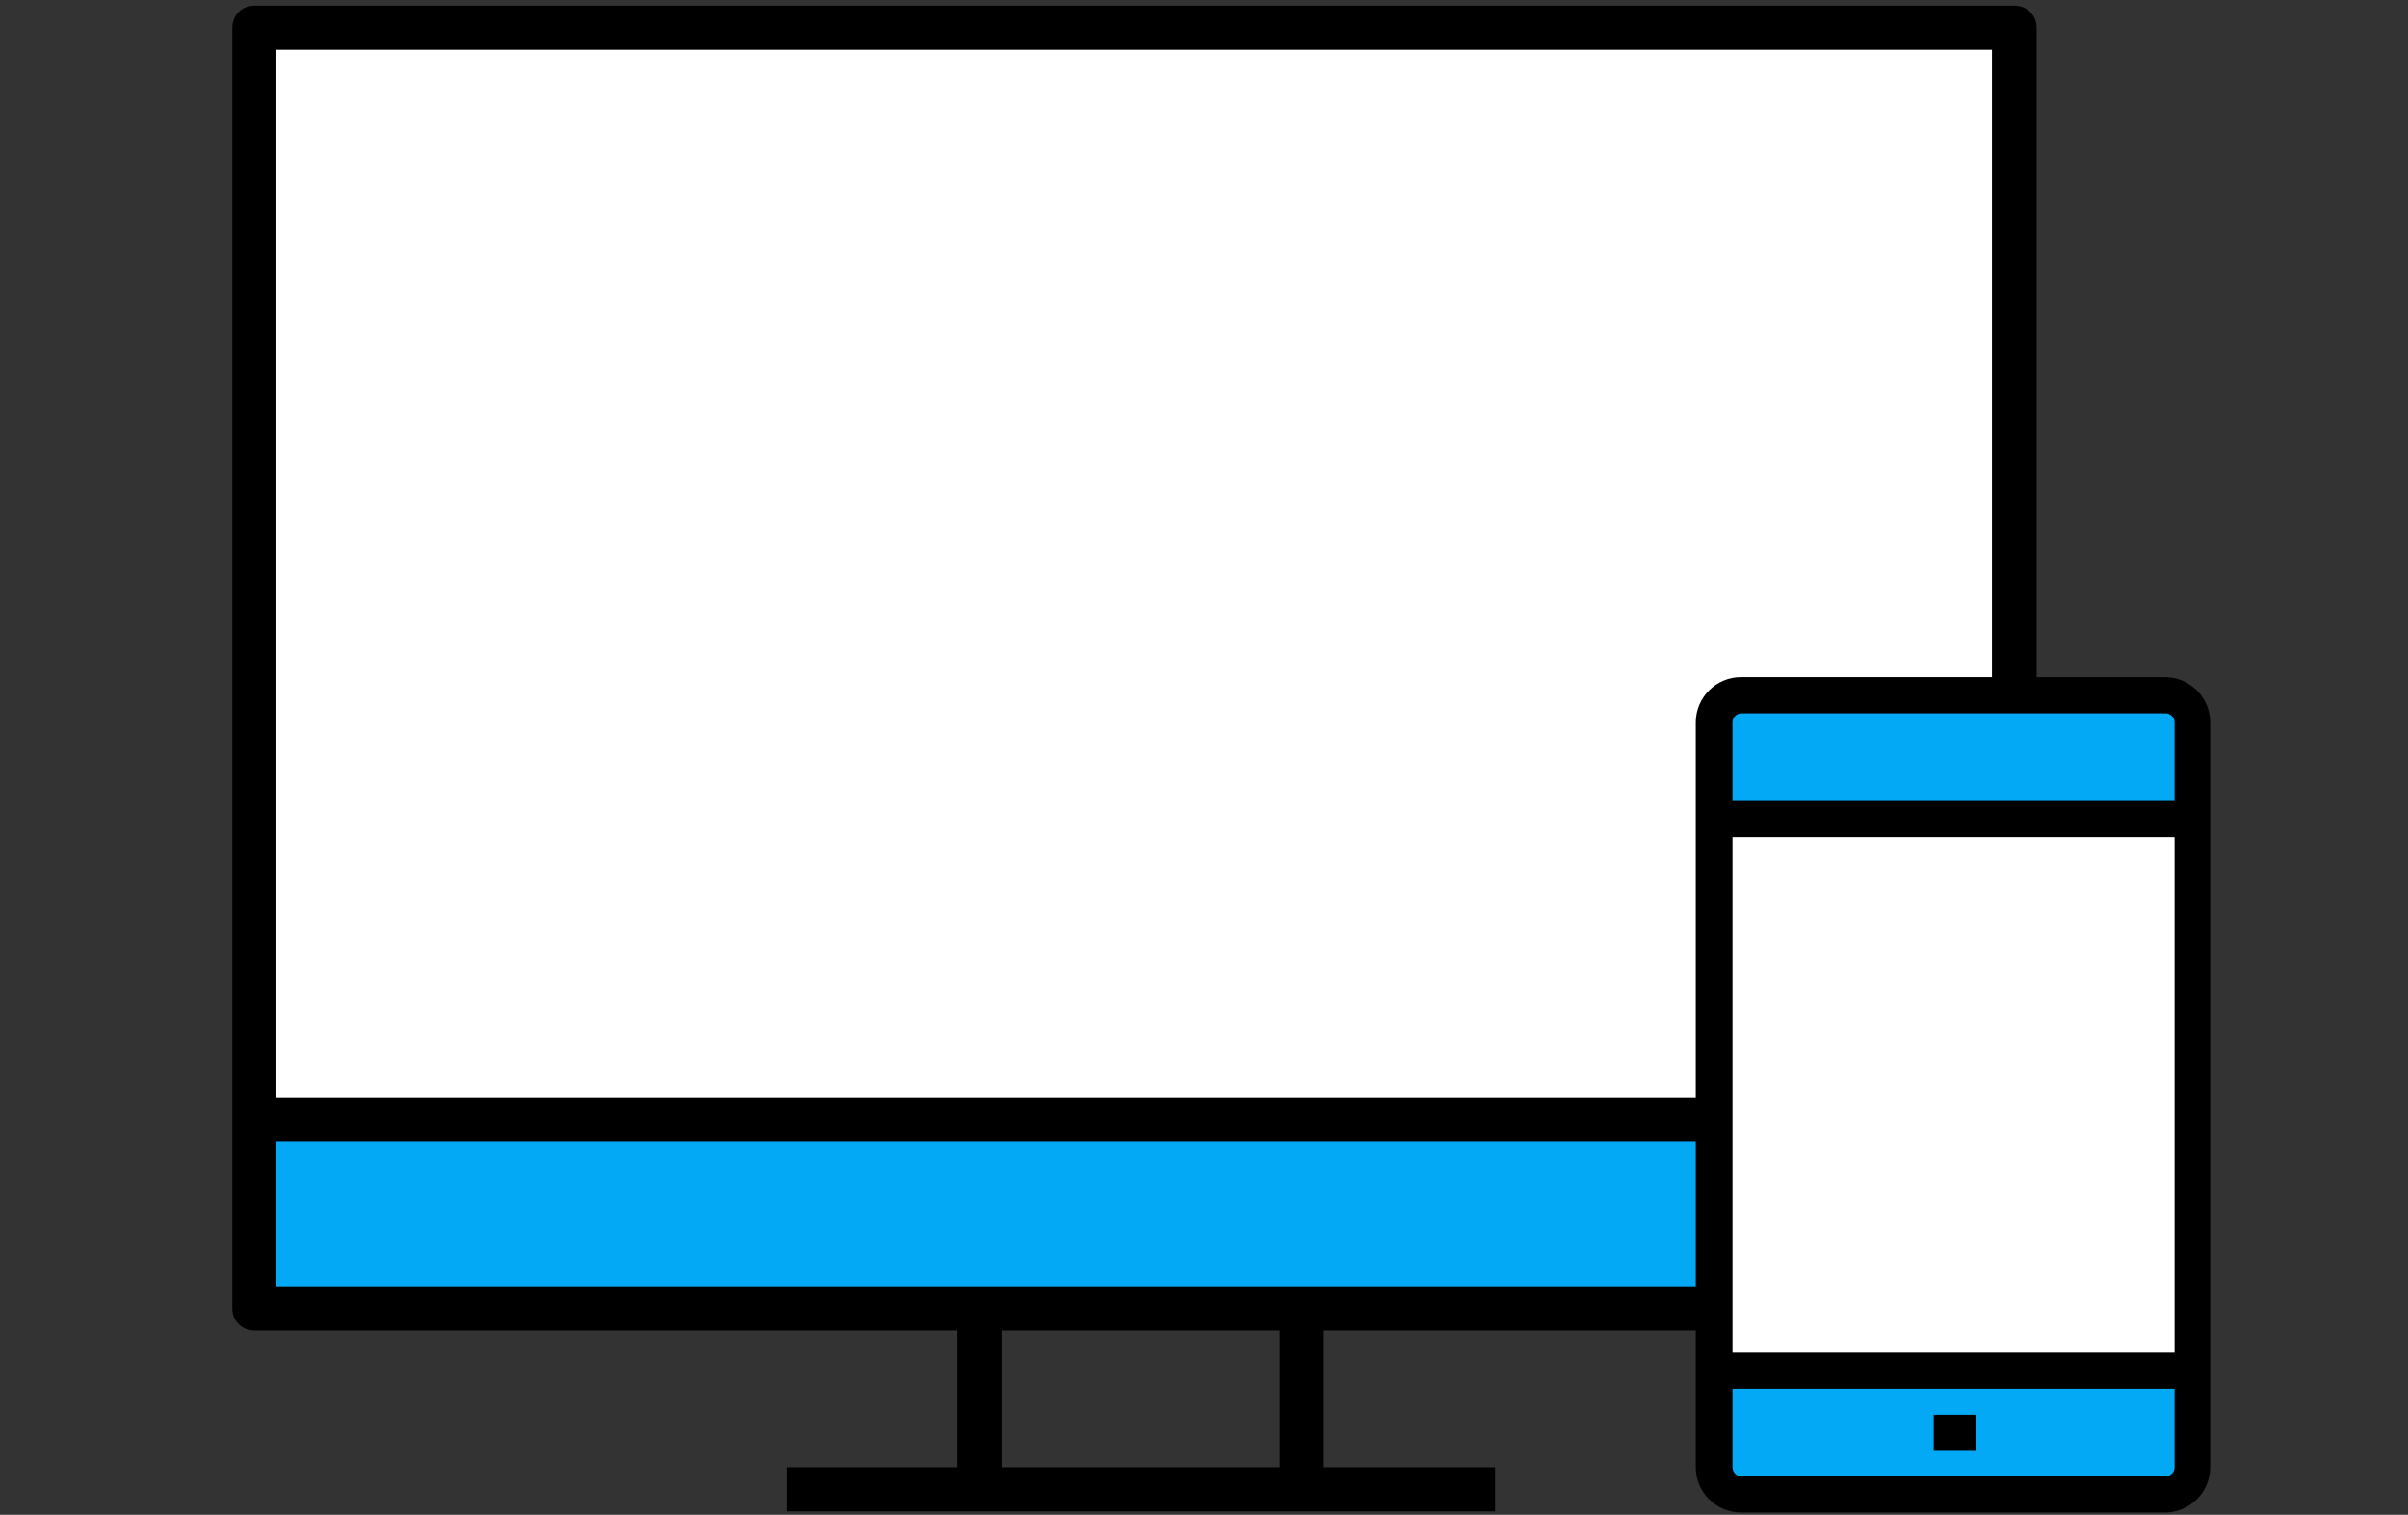 <svg xmlns="http://www.w3.org/2000/svg" xmlns:xlink="http://www.w3.org/1999/xlink" version="1.1" id="Layer_1" x="0px" y="0px" width="426px" height="268px" viewBox="0 0 426 268" style="enable-background:new 0 0 426 268;" xml:space="preserve">
<rect x="0" y="0" width="426" height="268" fill="#333333" stroke="none"/>
<style type="text/css">
	.st0{fill:#FFFFFF;}
	.st1{fill:#03a9f4;}
</style>
<g>
	<rect x="46" y="6.6" class="st0" width="307.7" height="191.3" fill="#000000"/>
	<g id="XMLID_00000093138378721803236020000005212066675074178702_">
		<g>
			<polygon class="st1" points="355.3,198.1 356.3,198.1 356.3,231.5 230.3,231.5 173.3,231.5 45,231.5 45,198.1 46,198.1      355.2,198.1    " fill="#000000"/>
		</g>
		<g>
			<path d="M356.3,235.4H45c-2.2,0-3.9-1.7-3.9-3.9V4.9C41.1,2.7,42.8,1,45,1h311.4c2.2,0,3.9,1.7,3.9,3.9v226.6     C360.2,233.6,358.5,235.4,356.3,235.4z M48.9,227.6h303.5V8.8H48.9V227.6z" fill="#000000"/>
			<rect x="46" y="194.2" width="309.2" height="7.8" fill="#000000"/>
			<rect x="169.4" y="231.5" width="7.8" height="30.2" fill="#000000"/>
			<rect x="226.4" y="231.5" width="7.8" height="30.2" fill="#000000"/>
			<rect x="139.2" y="259.6" width="125.3" height="7.8" fill="#000000"/>
		</g>
	</g>
	<rect x="304.2" y="144.8" class="st0" width="81.5" height="95.8" fill="#000000"/>
	<g id="XMLID_00000094605200519966138150000014698490569916235418_">
		<g>
			<g id="XMLID_00000049223961262544908360000002311909985682909844_">
				<g>
					<g>
						<path class="st1" d="M387.8,127.8v17h-84.5v-17c0-2.6,2.1-4.8,4.8-4.8h75C385.7,123,387.8,125.2,387.8,127.8z" fill="#000000"/>
					</g>
					<g>
						<path class="st1" d="M387.8,242.5v17c0,2.6-2.1,4.8-4.8,4.8h-75c-2.6,0-4.8-2.1-4.8-4.8v-17H387.8z" fill="#000000"/>
					</g>
				</g>
				<g>
					<g>
						<path d="M383,267.6h-75c-4.4,0-8-3.6-8-8V127.8c0-4.4,3.6-8,8-8h75c4.4,0,8,3.6,8,8v131.8C391,264,387.4,267.6,383,267.6z         M308.1,126.2c-0.9,0-1.6,0.7-1.6,1.6v131.8c0,0.9,0.7,1.6,1.6,1.6h75c0.9,0,1.6-0.7,1.6-1.6V127.8c0-0.9-0.7-1.6-1.6-1.6        H308.1z" fill="#000000"/>
					</g>
					<g>
						<rect x="303.3" y="239.3" width="84.5" height="6.4" fill="#000000"/>
					</g>
					<g>
						<rect x="303.3" y="141.7" width="84.5" height="6.4" fill="#000000"/>
					</g>
					<g>
						<rect x="342.1" y="250.3" width="7.5" height="6.4" fill="#000000"/>
					</g>
				</g>
			</g>
		</g>
	</g>
</g>
</svg>